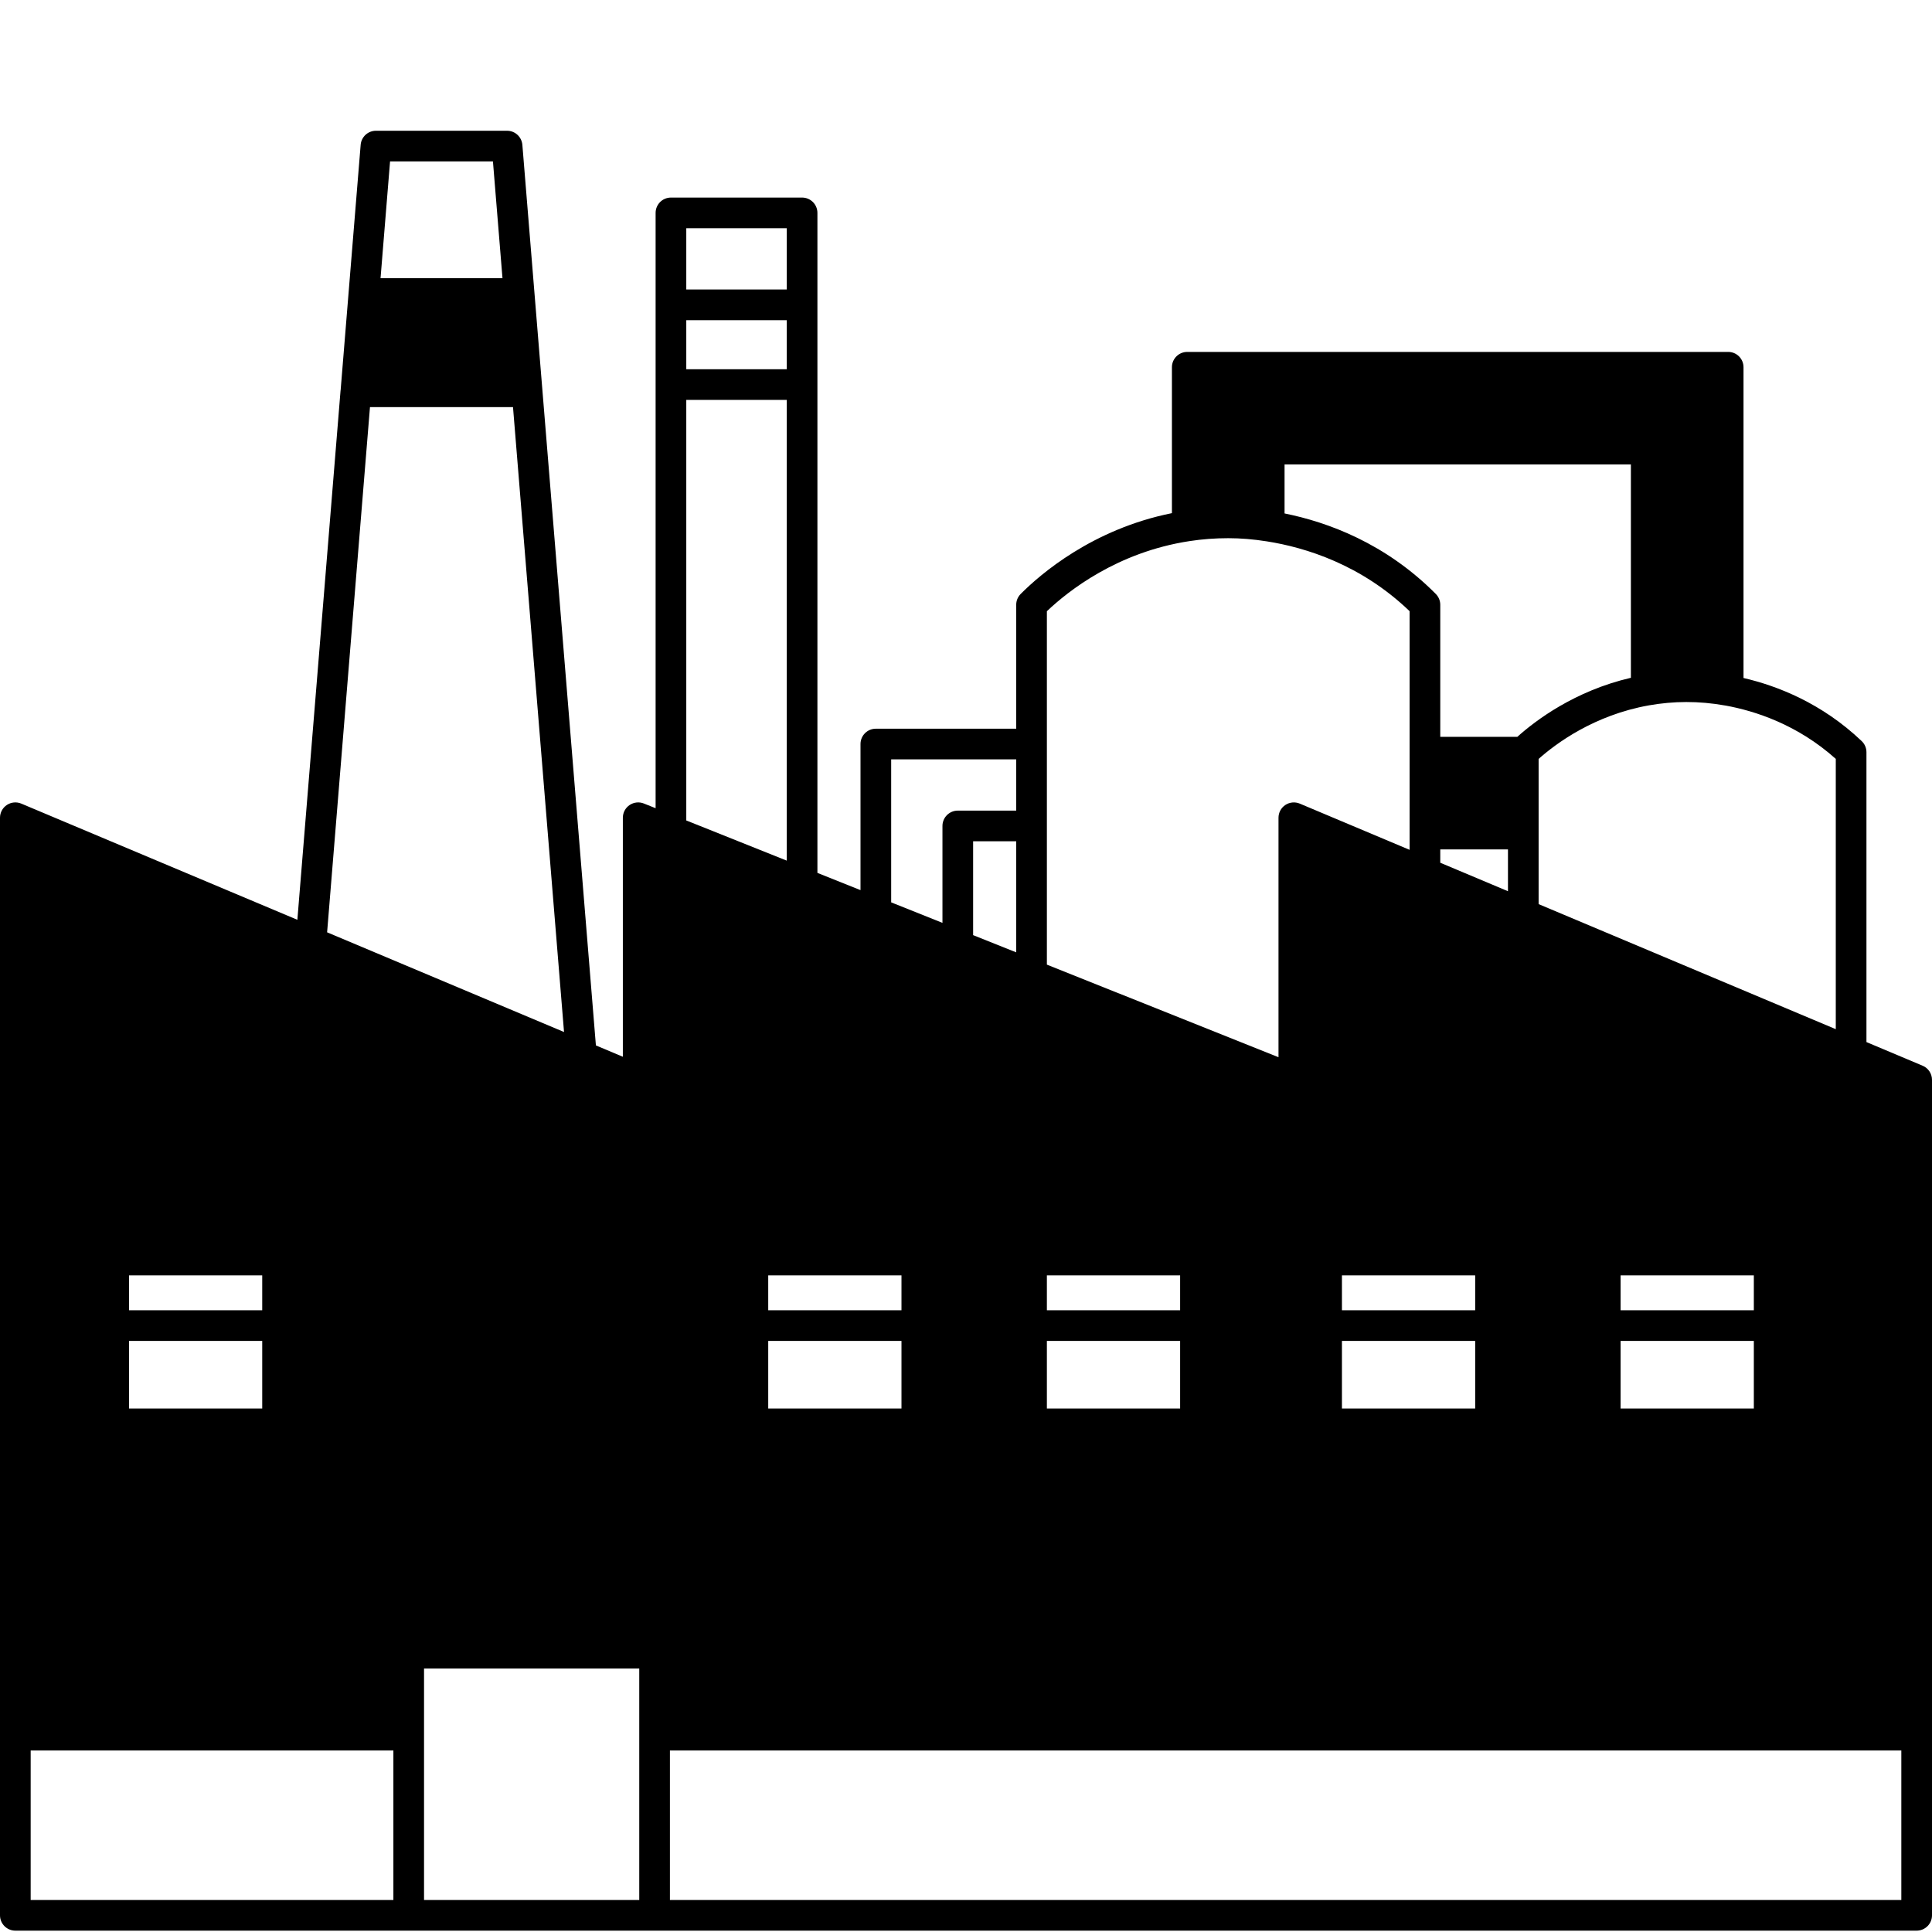 <svg xmlns="http://www.w3.org/2000/svg" xmlns:xlink="http://www.w3.org/1999/xlink" width="500" zoomAndPan="magnify" viewBox="0 0 375 375" height="500" preserveAspectRatio="xMidYMid meet" version="1.0"><defs><clipPath id="8da7c00042"><path d="M 0 25.312 L 375 25.312 L 375 374.812 L 0 374.812 Z M 0 25.312 " clip-rule="nonzero"/></clipPath></defs><g clip-path="url(#8da7c00042)"><path fill="#000000" d="M 373.18 206.855 L 362.277 202.266 L 362.277 146 C 362.277 145.184 361.941 144.406 361.352 143.844 C 353.602 136.473 344.977 133.121 338.414 131.598 L 338.414 71.277 C 338.414 69.633 337.082 68.305 335.438 68.305 L 230.445 68.305 C 228.805 68.305 227.469 69.633 227.469 71.277 L 227.469 99.602 C 212.047 102.684 201.883 111.492 198.113 115.289 C 197.559 115.844 197.246 116.598 197.246 117.383 L 197.246 141.441 L 170 141.441 C 168.355 141.441 167.023 142.773 167.023 144.414 L 167.023 172.77 L 158.66 169.426 L 158.66 41.324 C 158.66 39.68 157.328 38.348 155.684 38.348 L 130.23 38.348 C 128.586 38.348 127.254 39.68 127.254 41.324 L 127.254 156.871 L 124.977 155.961 C 124.059 155.594 123.02 155.707 122.199 156.262 C 121.383 156.812 120.895 157.734 120.895 158.723 L 120.895 205.117 L 115.664 202.914 L 101.391 28.113 C 101.262 26.57 99.973 25.379 98.422 25.379 L 72.969 25.379 C 71.418 25.379 70.129 26.57 70.004 28.113 L 66.117 75.73 C 66.113 75.754 66.105 75.777 66.102 75.801 L 57.719 178.531 L 4.133 155.98 C 3.211 155.594 2.16 155.695 1.328 156.246 C 0.5 156.797 0 157.727 0 158.723 L 0 371.762 C 0 373.406 1.332 374.738 2.977 374.738 L 372.023 374.738 C 373.668 374.738 375 373.406 375 371.762 L 375 209.598 C 375 208.398 374.281 207.316 373.18 206.855 Z M 75.711 31.328 L 95.68 31.328 L 97.531 53.996 L 73.863 53.996 Z M 71.812 79.02 L 99.574 79.02 L 109.477 200.312 L 63.492 180.961 Z M 25.043 247.551 L 50.898 247.551 L 50.898 254.32 L 25.043 254.32 Z M 25.043 260.27 L 50.898 260.27 L 50.898 273.395 L 25.043 273.395 Z M 76.355 368.789 L 5.953 368.789 L 5.953 339.766 L 76.355 339.766 Z M 124.078 368.789 L 82.305 368.789 L 82.305 323.863 L 124.078 323.863 Z M 334.828 136.934 C 334.84 136.938 334.859 136.938 334.871 136.941 C 334.883 136.941 334.898 136.945 334.91 136.945 C 340.621 137.98 348.871 140.617 356.324 147.301 L 356.324 199.762 L 298.645 175.488 L 298.645 147.305 C 302.035 144.293 309.441 138.797 320.051 136.91 C 324.852 136.066 329.691 136.02 334.828 136.934 Z M 314.555 254.32 L 314.555 247.551 L 340.418 247.551 L 340.418 254.32 Z M 340.418 260.27 L 340.418 273.395 L 314.555 273.395 L 314.555 260.27 Z M 249.332 90.152 L 316.555 90.152 L 316.555 131.559 C 305.633 134.094 298.027 139.863 294.508 143.023 L 279.555 143.023 L 279.555 117.383 C 279.555 116.602 279.242 115.848 278.691 115.289 C 268.938 105.461 257.746 101.352 249.332 99.66 Z M 260.469 254.32 L 260.469 247.551 L 286.332 247.551 L 286.332 254.32 Z M 286.332 260.27 L 286.332 273.395 L 260.469 273.395 L 260.469 260.27 Z M 279.555 167.457 L 279.555 164.871 L 292.695 164.871 L 292.695 172.984 Z M 203.199 118.637 C 207.344 114.699 216.883 107.156 230.898 105.027 C 233.352 104.648 235.875 104.461 238.402 104.461 C 240.781 104.461 243.301 104.668 245.891 105.078 C 253.387 106.258 264.18 109.574 273.602 118.629 L 273.602 164.953 L 252.285 155.98 C 251.367 155.598 250.316 155.695 249.484 156.246 C 248.652 156.797 248.156 157.727 248.156 158.723 L 248.156 205.203 L 203.199 187.234 Z M 203.199 247.551 L 229.062 247.551 L 229.062 254.32 L 203.199 254.32 Z M 203.199 260.27 L 229.062 260.27 L 229.062 273.395 L 203.199 273.395 Z M 172.977 147.391 L 197.246 147.391 L 197.246 157.34 L 185.906 157.34 C 184.266 157.34 182.93 158.672 182.93 160.316 L 182.93 179.125 L 172.977 175.148 Z M 197.246 163.289 L 197.246 184.848 L 188.883 181.508 L 188.883 163.289 Z M 174.977 247.551 L 174.977 254.32 L 149.113 254.32 L 149.113 247.551 Z M 174.977 260.27 L 174.977 273.395 L 149.113 273.395 L 149.113 260.27 Z M 133.207 44.297 L 152.707 44.297 L 152.707 56.195 L 133.207 56.195 Z M 133.207 62.145 L 152.707 62.145 L 152.707 71.672 L 133.207 71.672 Z M 133.207 77.621 L 152.707 77.621 L 152.707 167.047 L 133.207 159.25 Z M 369.047 368.789 L 130.031 368.789 L 130.031 339.766 L 369.047 339.766 Z M 369.047 368.789 " fill-opacity="1" fill-rule="nonzero"/></g></svg>